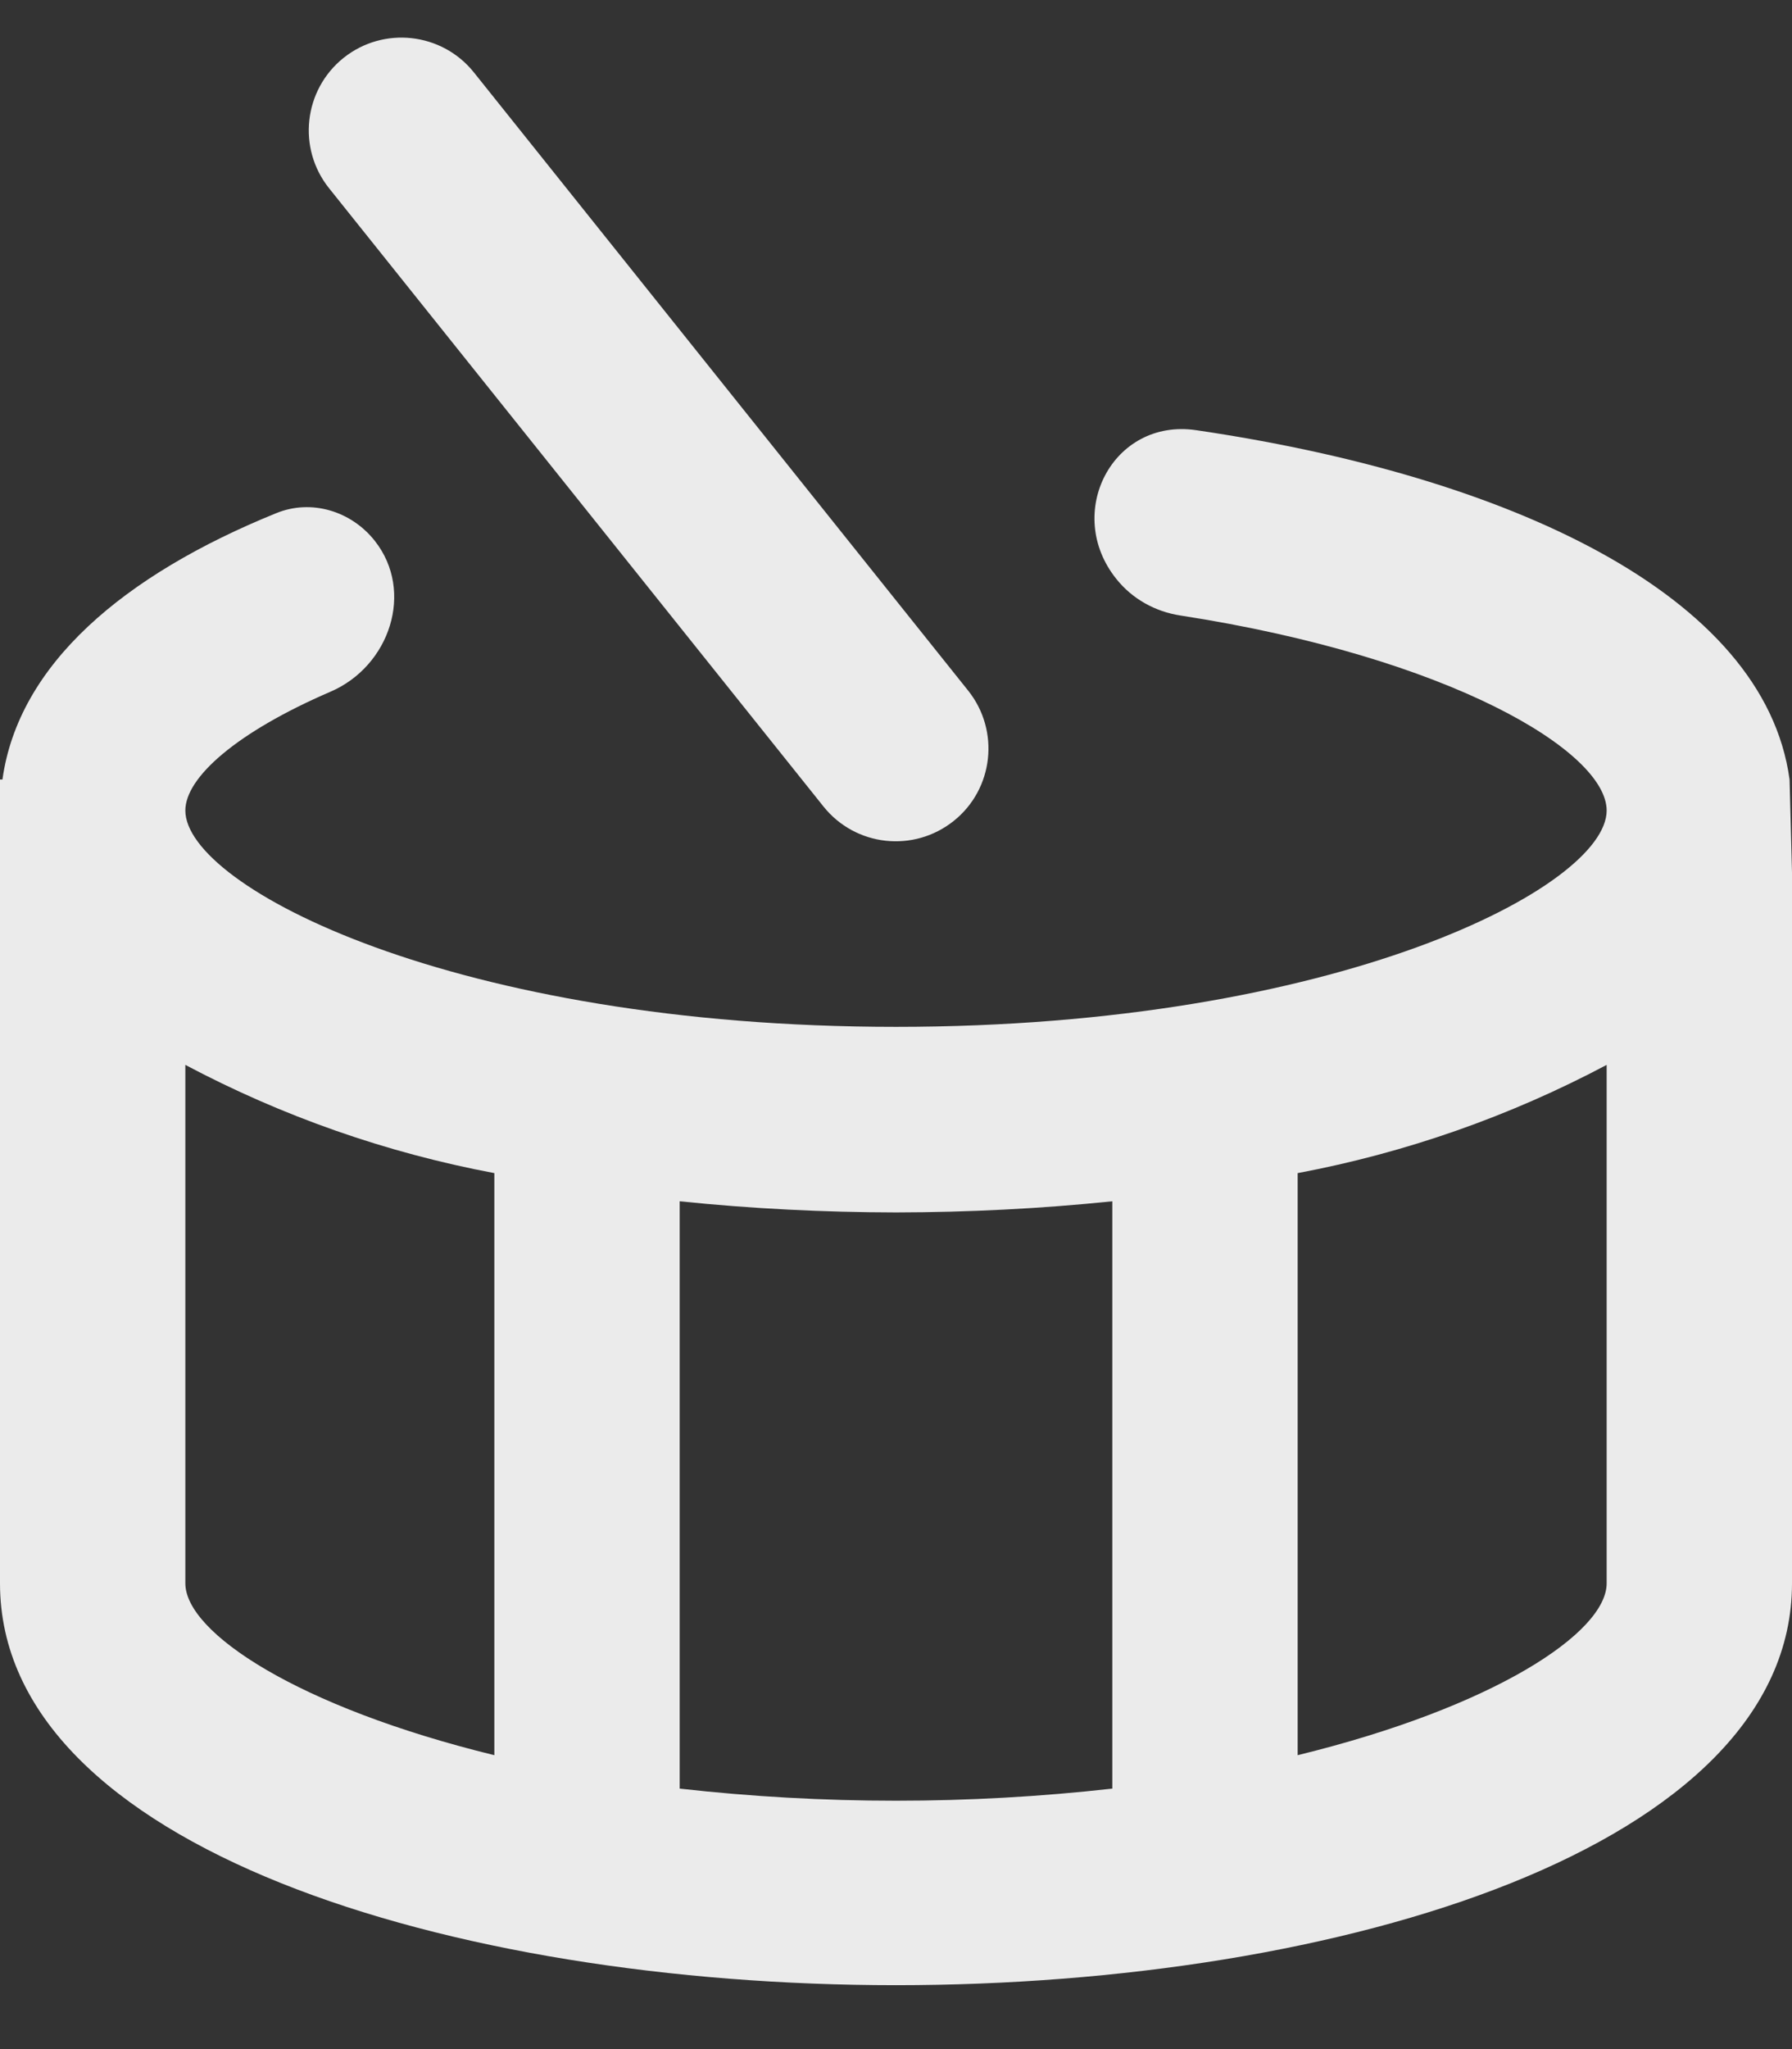 <svg width="14" height="16" viewBox="0 0 14 16" fill="none" xmlns="http://www.w3.org/2000/svg">
    <rect x="0" y="0" width="14" height="16" fill="#333333" stroke="none"/>
    <path d="M3.702 0.565L7.564 5.393C7.813 5.705 7.763 6.161 7.451 6.41C7.138 6.66 6.683 6.61 6.433 6.297L2.571 1.47C2.321 1.158 2.372 0.702 2.684 0.452C2.996 0.203 3.452 0.253 3.702 0.565Z" fill="white" fill-opacity="0.9" />
    <path fill-rule="evenodd" clip-rule="evenodd" d="M0 6.087H0.019C0.144 5.188 0.965 4.491 2.158 4.007C2.432 3.895 2.744 3.99 2.928 4.223C3.24 4.618 3.045 5.202 2.582 5.401C1.849 5.717 1.448 6.07 1.448 6.329C1.448 6.925 3.556 8.018 7 8.018C10.444 8.018 12.552 6.925 12.552 6.329C12.552 5.868 11.327 5.132 9.222 4.806C9.025 4.776 8.845 4.676 8.721 4.52C8.309 4.006 8.693 3.263 9.345 3.359C11.771 3.715 13.784 4.636 13.981 6.087L14 6.812V12.363C14 14.422 10.478 15.501 7 15.501C3.522 15.501 0 14.422 0 12.363V6.087ZM12.552 12.363V8.315C11.794 8.717 10.98 9.002 10.138 9.16V13.705C11.675 13.329 12.552 12.747 12.552 12.363ZM8.69 13.966V9.38C8.128 9.438 7.564 9.466 7 9.467C6.436 9.466 5.872 9.438 5.31 9.38V13.966C6.433 14.092 7.567 14.092 8.69 13.966ZM3.862 13.705V9.16C3.02 9.002 2.206 8.717 1.448 8.315V12.363C1.448 12.747 2.324 13.329 3.862 13.705Z" fill="white" fill-opacity="0.9" />
</svg>